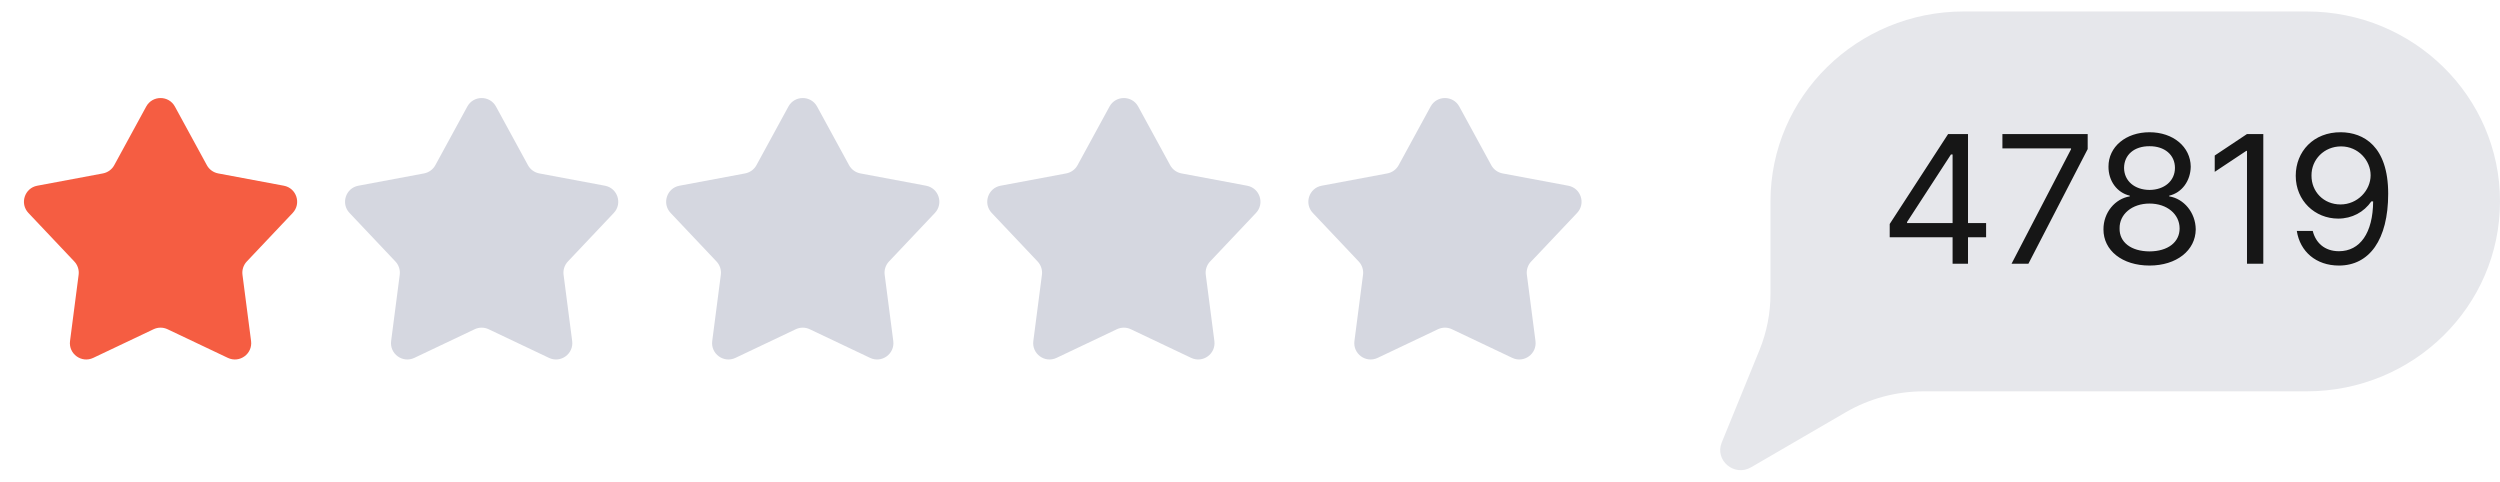 <svg width="109" height="21" viewBox="0 0 109 21" fill="none" xmlns="http://www.w3.org/2000/svg">
<path d="M6.375 4.645C6.645 4.151 7.355 4.151 7.625 4.645L9.019 7.202C9.121 7.39 9.303 7.521 9.513 7.561L12.375 8.097C12.929 8.2 13.148 8.876 12.761 9.285L10.76 11.401C10.614 11.556 10.544 11.769 10.572 11.981L10.947 14.869C11.019 15.428 10.445 15.845 9.936 15.604L7.305 14.355C7.112 14.263 6.888 14.263 6.695 14.355L4.064 15.604C3.555 15.845 2.981 15.428 3.053 14.869L3.428 11.981C3.456 11.769 3.386 11.556 3.24 11.401L1.239 9.285C0.852 8.876 1.071 8.2 1.625 8.097L4.487 7.561C4.697 7.521 4.879 7.39 4.981 7.202L6.375 4.645Z" fill="#F55D42"/>
<path d="M20.375 4.645C20.645 4.151 21.355 4.151 21.625 4.645L23.019 7.202C23.121 7.39 23.303 7.521 23.513 7.561L26.375 8.097C26.929 8.2 27.148 8.876 26.761 9.285L24.76 11.401C24.614 11.556 24.544 11.769 24.572 11.981L24.947 14.869C25.019 15.428 24.445 15.845 23.936 15.604L21.305 14.355C21.112 14.263 20.888 14.263 20.695 14.355L18.064 15.604C17.555 15.845 16.981 15.428 17.053 14.869L17.428 11.981C17.456 11.769 17.386 11.556 17.24 11.401L15.239 9.285C14.852 8.876 15.071 8.2 15.625 8.097L18.487 7.561C18.697 7.521 18.879 7.39 18.981 7.202L20.375 4.645Z" fill="#D5D7E0"/>
<path d="M34.375 4.645C34.645 4.151 35.355 4.151 35.625 4.645L37.019 7.202C37.121 7.39 37.303 7.521 37.513 7.561L40.375 8.097C40.929 8.2 41.148 8.876 40.761 9.285L38.76 11.401C38.614 11.556 38.544 11.769 38.572 11.981L38.947 14.869C39.019 15.428 38.445 15.845 37.936 15.604L35.305 14.355C35.112 14.263 34.888 14.263 34.695 14.355L32.064 15.604C31.555 15.845 30.981 15.428 31.053 14.869L31.428 11.981C31.456 11.769 31.386 11.556 31.24 11.401L29.239 9.285C28.852 8.876 29.071 8.2 29.625 8.097L32.487 7.561C32.697 7.521 32.879 7.39 32.981 7.202L34.375 4.645Z" fill="#D5D7E0"/>
<path d="M48.375 4.645C48.645 4.151 49.355 4.151 49.625 4.645L51.019 7.202C51.121 7.39 51.303 7.521 51.513 7.561L54.375 8.097C54.929 8.2 55.148 8.876 54.761 9.285L52.76 11.401C52.614 11.556 52.544 11.769 52.572 11.981L52.947 14.869C53.019 15.428 52.445 15.845 51.936 15.604L49.305 14.355C49.112 14.263 48.888 14.263 48.695 14.355L46.064 15.604C45.555 15.845 44.981 15.428 45.053 14.869L45.428 11.981C45.456 11.769 45.386 11.556 45.24 11.401L43.239 9.285C42.852 8.876 43.071 8.2 43.625 8.097L46.487 7.561C46.697 7.521 46.879 7.39 46.981 7.202L48.375 4.645Z" fill="#D5D7E0"/>
<path d="M62.375 4.645C62.645 4.151 63.355 4.151 63.625 4.645L65.019 7.202C65.121 7.39 65.303 7.521 65.513 7.561L68.375 8.097C68.929 8.2 69.148 8.876 68.761 9.285L66.76 11.401C66.614 11.556 66.544 11.769 66.572 11.981L66.947 14.869C67.019 15.428 66.445 15.845 65.936 15.604L63.305 14.355C63.112 14.263 62.888 14.263 62.695 14.355L60.064 15.604C59.555 15.845 58.981 15.428 59.053 14.869L59.428 11.981C59.456 11.769 59.386 11.556 59.24 11.401L57.239 9.285C56.852 8.876 57.071 8.2 57.625 8.097L60.487 7.561C60.697 7.521 60.879 7.39 60.981 7.202L62.375 4.645Z" fill="#D5D7E0"/>
<path d="M85.62 0.5C80.965 0.5 77.193 4.207 77.193 8.781V12.817C77.193 13.656 77.03 14.487 76.713 15.265L75.067 19.295C74.751 20.071 75.616 20.8 76.347 20.374L80.467 17.979C81.499 17.378 82.676 17.062 83.876 17.062H100.573C105.227 17.062 109 13.354 109 8.781C109.001 4.207 105.229 0.5 100.575 0.5H85.618H85.62Z" fill="#E6E7EB"/>
<path d="M82.391 10.344V9.766L84.938 5.844H85.805V9.727H86.594V10.344H85.805V11.5H85.133V10.344H82.391ZM83.148 9.727H85.133V6.734H85.062L83.148 9.68V9.727ZM87.703 11.5L90.297 6.508V6.469H87.305V5.844H91.023V6.5L88.438 11.5H87.703ZM93.719 11.578C92.527 11.578 91.707 10.918 91.711 10C91.707 9.27 92.215 8.664 92.859 8.562V8.531C92.297 8.402 91.926 7.883 91.93 7.266C91.926 6.402 92.684 5.766 93.719 5.766C94.75 5.766 95.508 6.402 95.516 7.266C95.508 7.883 95.133 8.402 94.578 8.531V8.562C95.219 8.664 95.727 9.27 95.734 10C95.727 10.918 94.898 11.578 93.719 11.578ZM92.414 9.961C92.402 10.555 92.906 10.957 93.719 10.961C94.527 10.957 95.031 10.555 95.031 9.961C95.031 9.336 94.481 8.875 93.719 8.875C92.961 8.875 92.402 9.336 92.414 9.961ZM92.609 7.32C92.613 7.891 93.07 8.277 93.719 8.281C94.363 8.277 94.828 7.891 94.828 7.32C94.828 6.754 94.379 6.371 93.719 6.375C93.047 6.371 92.613 6.754 92.609 7.32ZM98.68 5.844V11.5H97.969V6.578H97.938L96.562 7.492V6.781L97.969 5.844H98.68ZM102.07 5.766C103.043 5.777 104.125 6.363 104.125 8.445C104.125 10.457 103.301 11.578 101.977 11.578C100.98 11.578 100.281 10.969 100.141 10.07H100.836C100.961 10.578 101.348 10.953 101.977 10.953C102.898 10.953 103.461 10.156 103.469 8.781H103.391C103.066 9.25 102.547 9.531 101.945 9.531C100.934 9.531 100.094 8.754 100.094 7.664C100.094 6.609 100.867 5.754 102.07 5.766ZM100.781 7.656C100.777 8.355 101.309 8.914 102.047 8.914C102.785 8.914 103.359 8.305 103.359 7.641C103.359 6.992 102.816 6.383 102.07 6.383C101.332 6.383 100.773 6.957 100.781 7.656Z" fill="#161616"/>
</svg>
